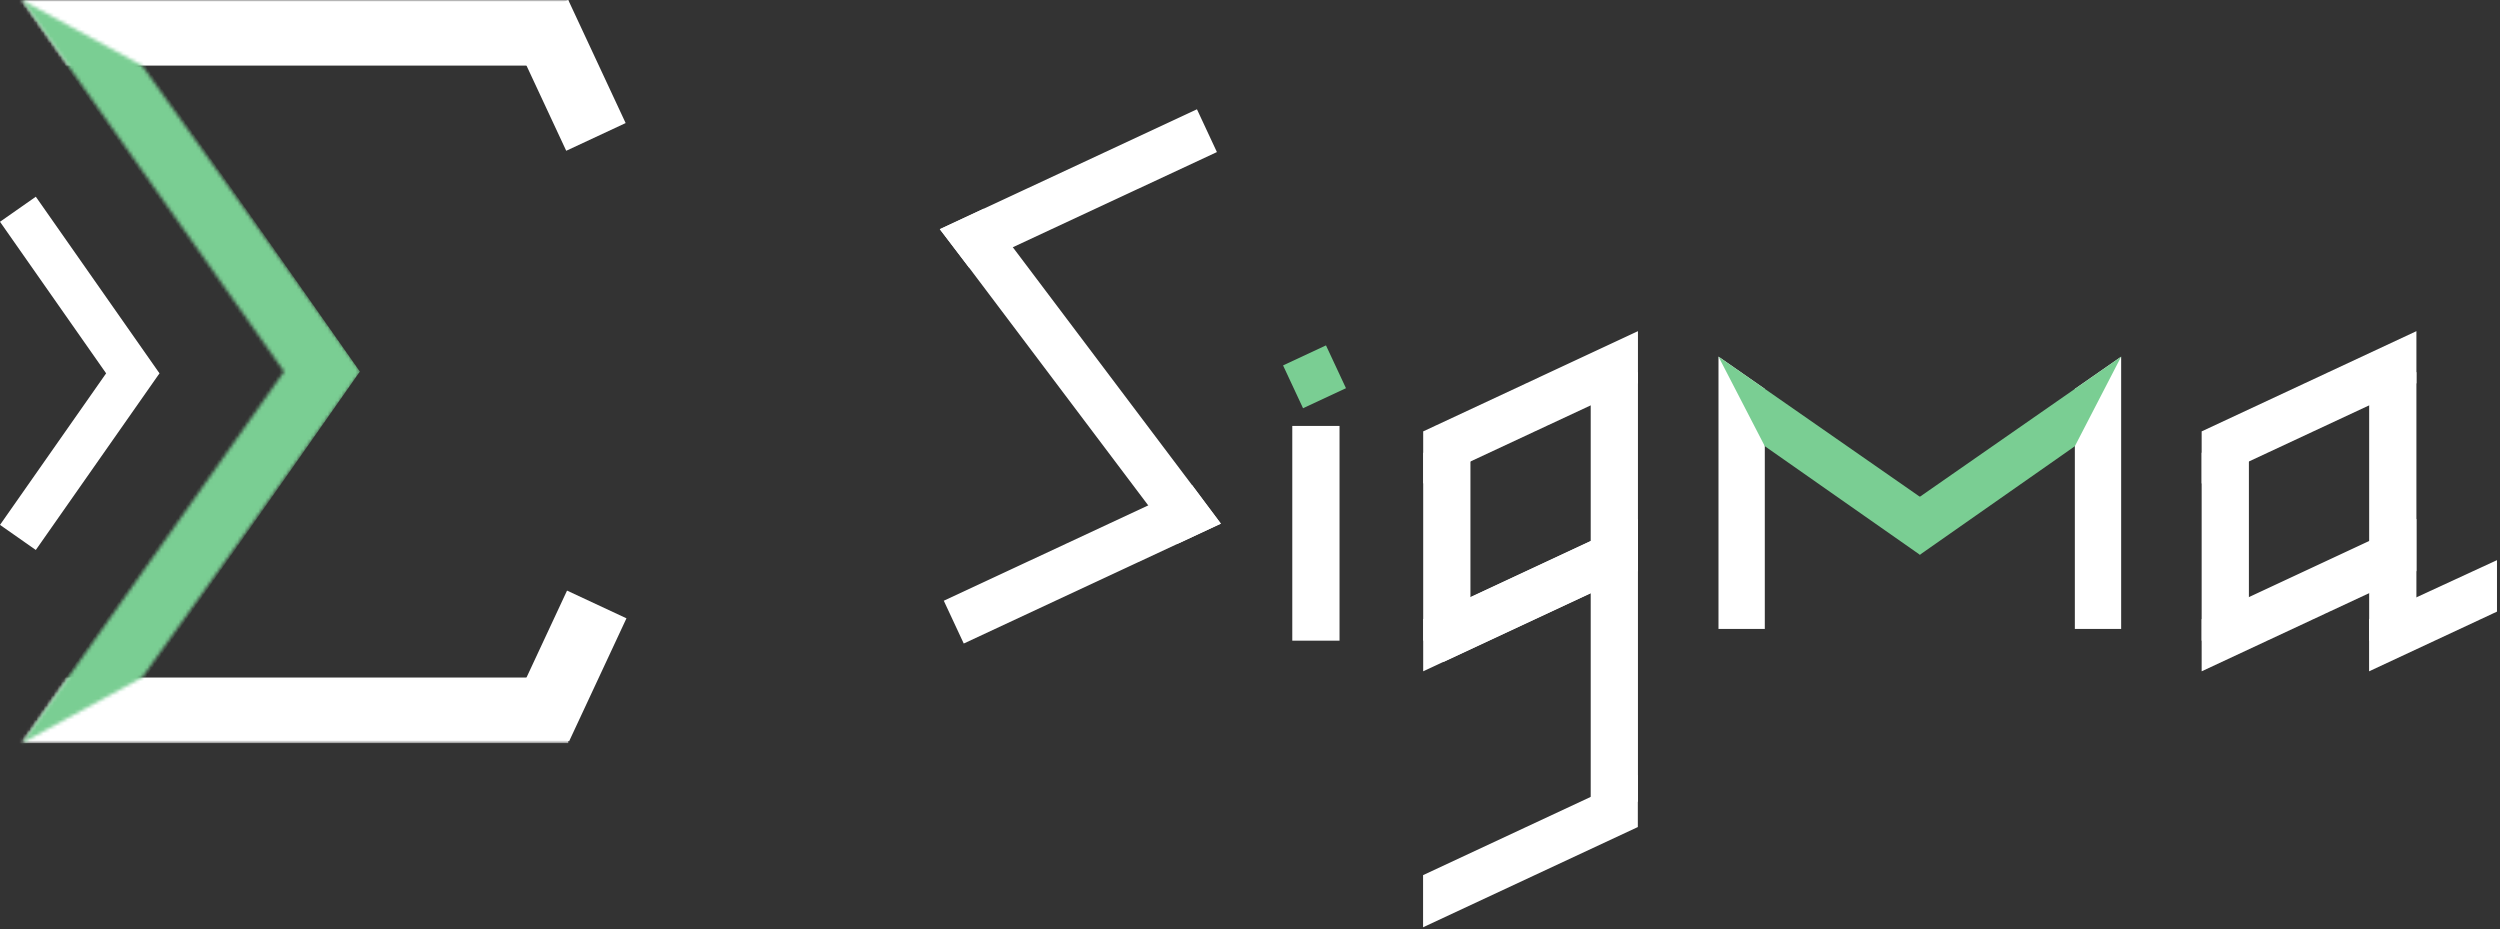<svg xmlns="http://www.w3.org/2000/svg" width="721" height="268" fill="none" viewBox="0 0 721 268">
  <rect x="0" y="0" width="721" height="268" fill="#333333" stroke="none"/>
  <mask id="a" width="193" height="215" x="6" y="0" maskUnits="userSpaceOnUse" style="mask-type:alpha">
    <path fill="#D9D9D9" d="m6.303 0 75.64 107.157-75.64 107.157h192.253V0H6.303Z"/>
  </mask>
  <g mask="url(#a)">
    <path fill="#fff" d="M-6.303 0h170.191v18.91H-6.303zm0 195.404h170.191v18.91H-6.303z"/>
  </g>
  <path fill="#fff" d="m0 63.961 10.327-7.231 35.665 50.935-10.327 7.23z"/>
  <path fill="#fff" d="m0 151.38 10.327 7.231L45.975 107.7l-10.327-7.231zm180.671 26.941-16.543 35.477-17.138-7.992 16.543-35.477zm-.235-142.83L163.886 0l-17.138 7.99 16.55 35.492z"/>
  <mask id="b" width="99" height="215" x="6" y="0" maskUnits="userSpaceOnUse" style="mask-type:alpha">
    <path fill="#D9D9D9" d="M81.944 107.157 6.304 0l34.668 18.91 63.033 88.247-63.033 88.247-34.669 18.91 75.64-107.157Z"/>
  </mask>
  <g mask="url(#b)">
    <path fill="#7ACE93" d="m5.688.027 15.49-10.846 82.603 117.968-15.49 10.847z"/>
    <path fill="#7ACE93" d="m88.282 96.33 15.49 10.846-82.625 118-15.49-10.846z"/>
  </g>
  <path fill="#fff" d="m469.35 166.152-5.763-12.348-53.057 24.762 5.763 12.348z"/>
  <path fill="#7ACE93" d="m388.178 111.959-5.762-12.348-12.38 5.778 5.762 12.348z"/>
  <path fill="#fff" d="M372.694 122.836h13.626v61.936h-13.626zm99.691-12.295V95.504l-61.936 28.906v15.037l61.936-28.906Zm0 54.156V149.66l-61.936 28.906v15.037l61.936-28.906Zm-.034 73.823v-15.037l-61.936 28.906v15.037l61.936-28.906Z"/>
  <path fill="#fff" d="M410.449 130.578h13.626v54.194h-13.626zm48.31-23.226h13.626v123.872h-13.626zm238.134 3.189V95.504l-61.936 28.906v15.037l61.936-28.906Zm0 54.156V149.66l-61.936 28.906v15.037l61.936-28.906Zm23.237 12.334v-15.485l-36.886 17.024v15.037l36.886-17.215v.639Z"/>
  <path fill="#fff" d="M634.957 130.578h13.626v54.195h-13.626v-54.195Zm48.31-23.226h13.626v77.421h-13.626v-77.421Zm-71.526-4.487v78.516h-13.357v-69.22l13.357-9.296Z"/>
  <path fill="#7ACE93" d="m611.741 102.865-6.678 12.916-6.679 12.915-44.643 31.26-7.875-11.248 52.518-36.547 13.357-9.296Z"/>
  <path fill="#fff" d="M508.968 112.144v69.237h-13.357v-78.532l13.357 9.295Z"/>
  <path fill="#7ACE93" d="m561.571 148.751-7.875 11.247-44.728-31.319-6.385-12.347-6.972-13.483 13.357 9.295 52.603 36.607Z"/>
  <path fill="#fff" d="m352.096 151.013-12.566 5.86-8.377-11.116-51.672-68.571-8.437-11.09 12.675-5.91 8.377 11.117 51.672 68.571 8.328 11.139Z"/>
  <path fill="#fff" d="m279.481 77.186-8.437-11.09 12.675-5.91 61.483-28.67 5.754 12.34-58.86 27.447-12.615 5.883Zm-1.537 108.405-5.754-12.34 58.963-27.494 12.615-5.883 8.328 11.139-12.566 5.86-61.586 28.718Z"/>
</svg>
